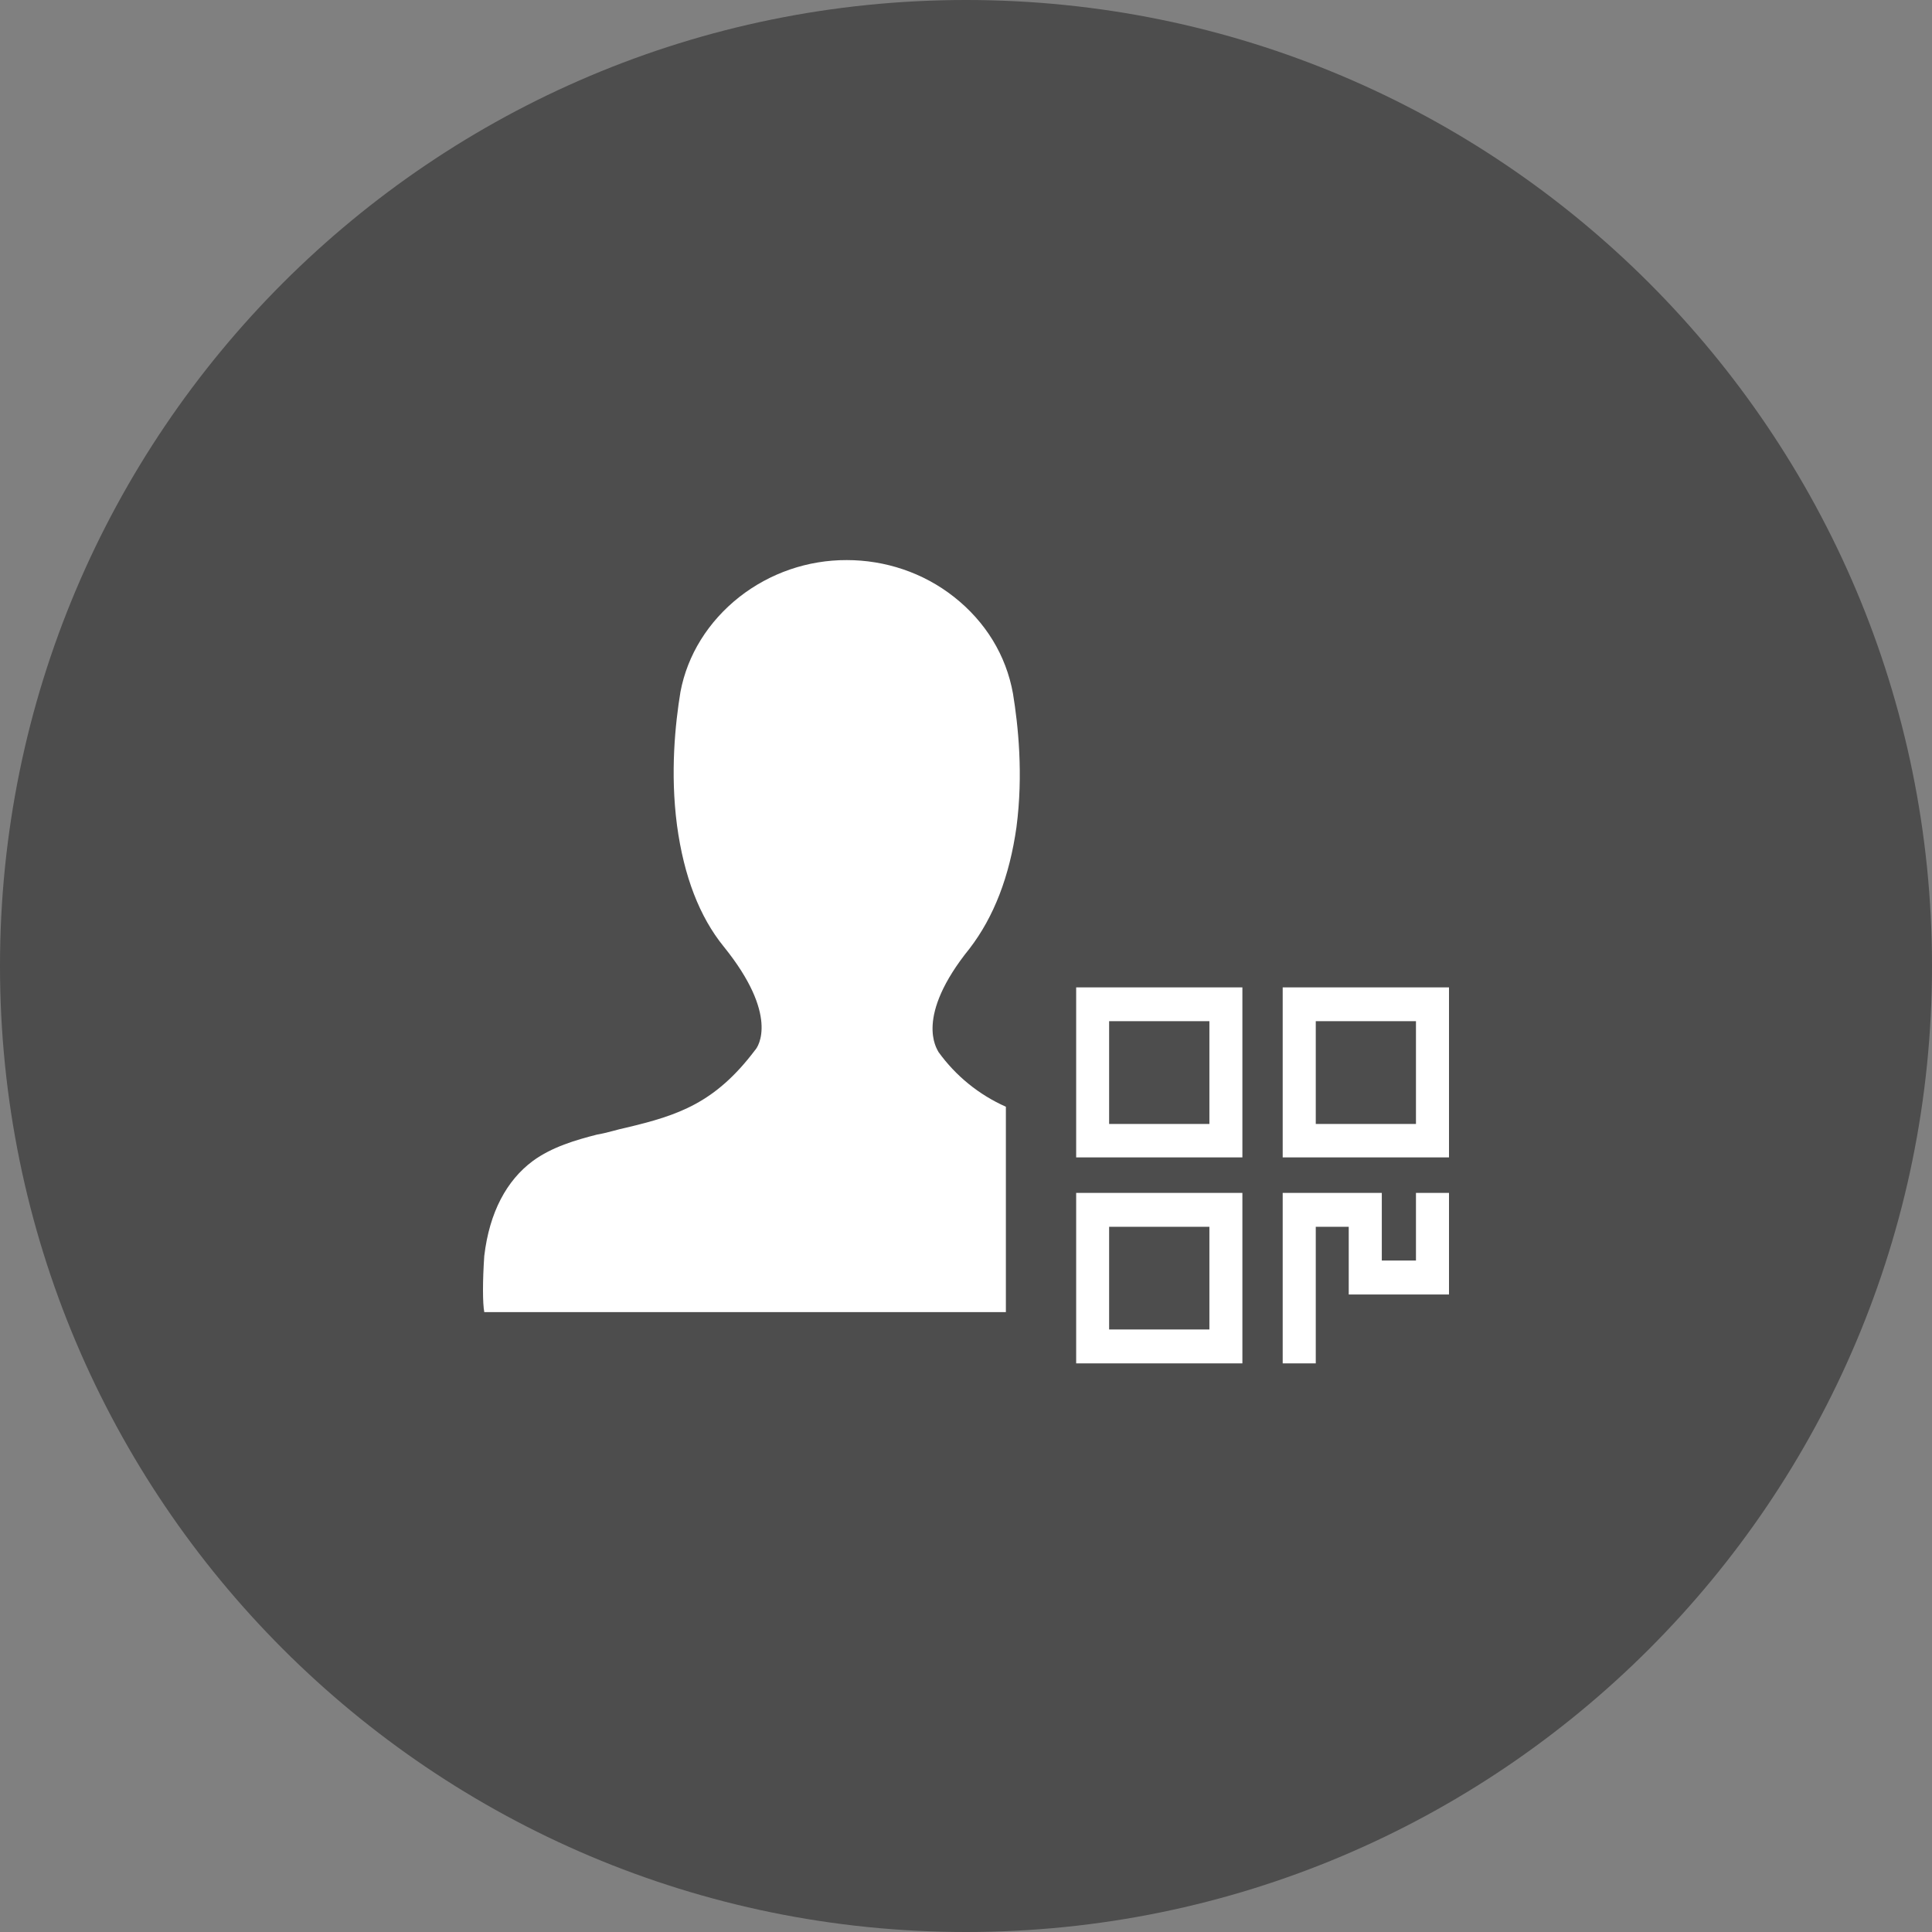 <svg width="50" height="50" viewBox="0 0 50 50" fill="none" xmlns="http://www.w3.org/2000/svg">
<rect x="0" y="0" width="50" height="50" fill="#808080" stroke="none"/>
<path d="M25 0C38.807 0 50 11.193 50 25C50 38.807 38.807 50 25 50C11.193 50 0 38.807 0 25C0 11.193 11.193 0 25 0Z" fill="black" fill-opacity="0.4"/>
<path d="M34.905 31.749H34.052V35.284H33.196V30.872H35.761V32.623H36.645V30.872H37.5V33.501H34.905V31.749ZM33.196 25.553H37.5V29.953H33.196V25.553ZM34.052 29.088H36.645V26.428H34.052V29.088ZM27.851 30.872H32.153V35.284H27.851V30.872ZM28.704 34.407H31.299V31.749H28.704V34.407ZM27.851 25.553H32.153V29.953H27.851V25.553ZM28.704 29.088H31.299V26.428H28.704V29.088ZM25.096 24.544C23.661 26.317 24.244 27.137 24.289 27.227C24.735 27.845 25.336 28.333 26.032 28.642V33.957H12.533C12.489 33.73 12.489 33.139 12.533 32.502C12.668 31.365 13.116 30.547 13.788 30.047C14.282 29.683 14.909 29.501 15.447 29.364C15.716 29.319 15.985 29.228 16.209 29.183C17.553 28.864 18.507 28.546 19.538 27.181C19.627 27.091 20.165 26.273 18.731 24.499C18.103 23.726 17.7 22.68 17.521 21.361C17.341 19.997 17.476 18.724 17.61 17.906C17.79 16.951 18.327 16.087 19.134 15.45C19.927 14.829 20.906 14.492 21.913 14.495C22.899 14.495 23.885 14.813 24.692 15.45C25.499 16.087 26.037 16.951 26.216 17.951C26.35 18.77 26.485 20.043 26.306 21.407C26.126 22.68 25.723 23.726 25.096 24.544Z" fill="white"/>
</svg>
